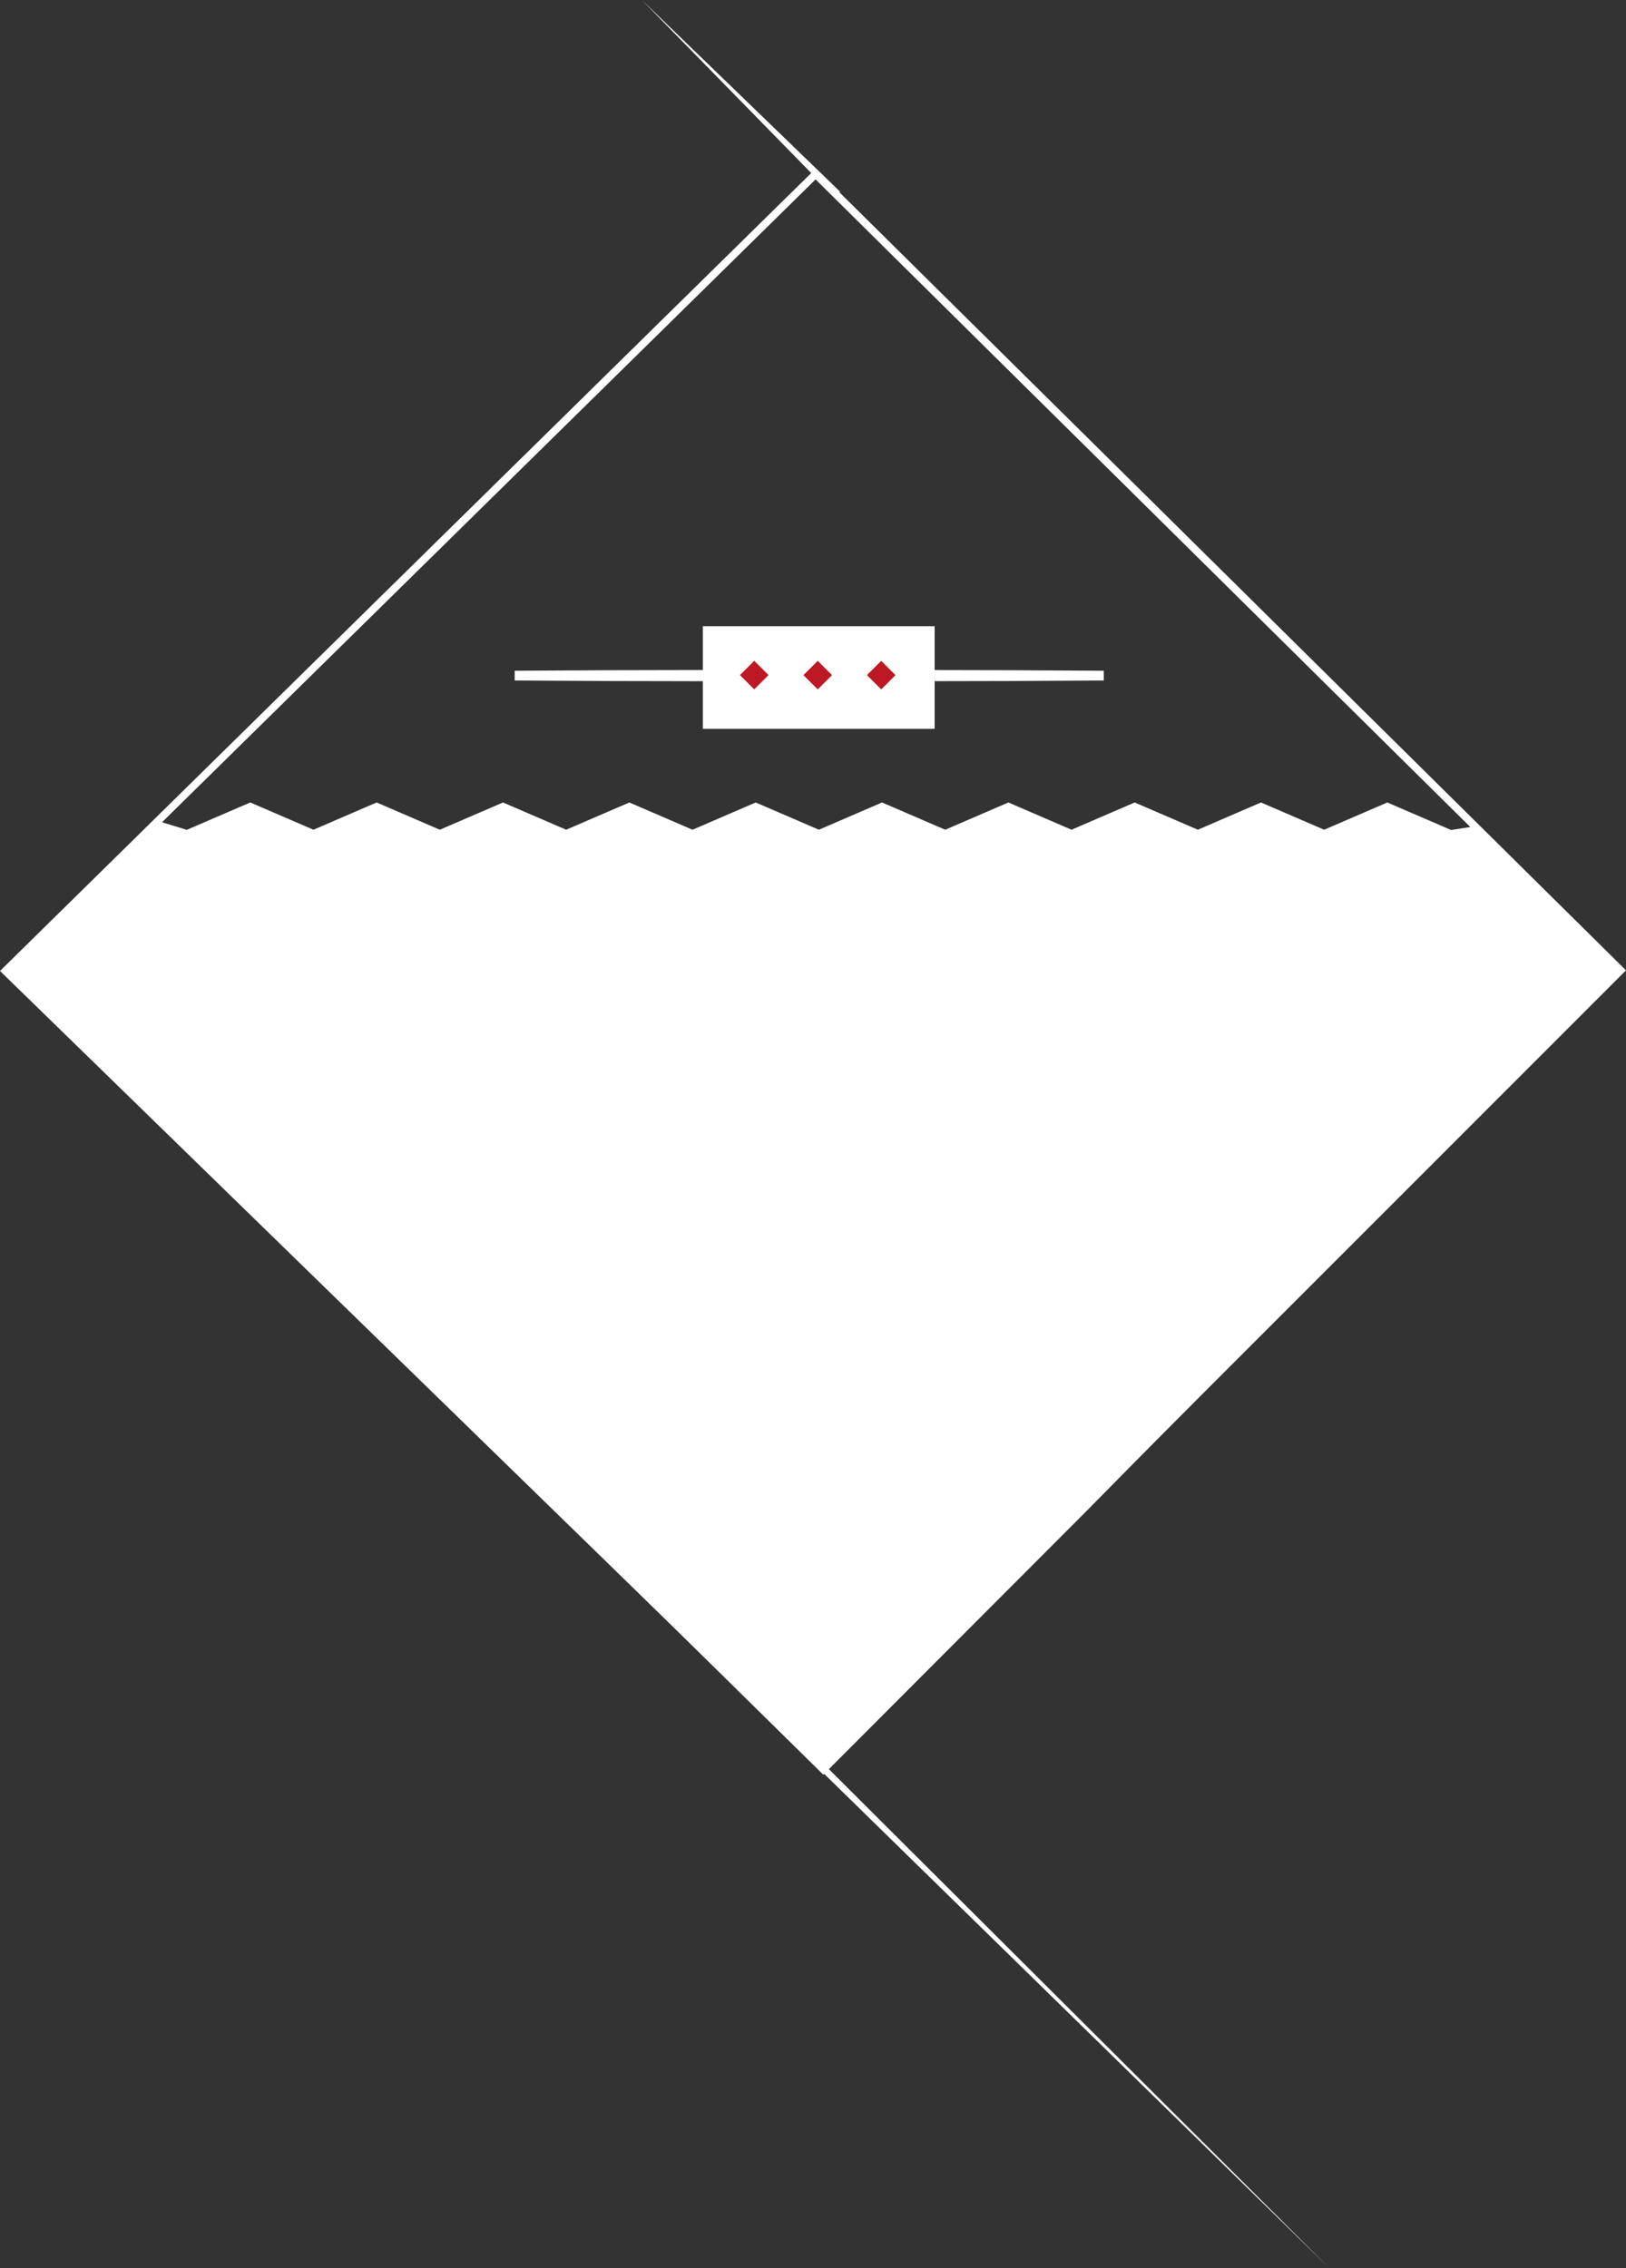 <?xml version="1.0" encoding="utf-8"?>
<!-- Generator: Adobe Illustrator 16.0.3, SVG Export Plug-In . SVG Version: 6.00 Build 0)  -->
<!DOCTYPE svg PUBLIC "-//W3C//DTD SVG 1.1//EN" "http://www.w3.org/Graphics/SVG/1.1/DTD/svg11.dtd">
<svg version="1.1" id="Layer_1" xmlns="http://www.w3.org/2000/svg" xmlns:xlink="http://www.w3.org/1999/xlink" x="0px" y="0px"
	 width="427.859px" height="596.795px" viewBox="0 0 427.859 596.795" enable-background="new 0 0 427.859 596.795"
	 xml:space="preserve">
<rect x="0" y="0" width="427.859" height="596.795" fill="#333333" stroke="none"/>
<g id="поле_под_контакты_3_">
	<g>
		<polygon fill="#FFFFFF" points="200.198,447.653 349.783,596.795 198.793,449.075 		"/>
	</g>
	<polygon fill="none" stroke="#FFFFFF" stroke-width="2" stroke-miterlimit="10" points="426.441,255.331 214.611,45.805 
		1.429,255.486 216.637,465.17 	"/>
	<g>
		<polygon fill="#FFFFFF" points="219.63,51.838 168.898,0 221.041,50.42 		"/>
	</g>
	
		<polygon id="поле_под_контакты_5_" fill="#FFFFFF" stroke="#FFFFFF" stroke-width="2.562" stroke-miterlimit="10" points="
		424.441,255.331 388.393,218.666 381.68,219.723 365.057,212.549 348.435,219.723 331.813,212.549 315.197,219.723 
		298.579,212.549 281.958,219.723 265.344,212.549 248.723,219.723 232.096,212.549 215.473,219.723 198.852,212.549 
		182.231,219.723 165.605,212.549 148.98,219.723 132.356,212.549 115.729,219.723 99.108,212.549 82.485,219.723 65.853,212.549 
		49.228,219.723 41.617,217.388 4.429,255.486 147.224,396.813 216.637,465.17 284.426,397.263 	"/>
	
		<polygon id="поле_под_контакты_4_" display="none" fill="#FFFFFF" stroke="#FFFFFF" stroke-width="3" stroke-miterlimit="10" points="
		59.338,311.69 148.912,397.772 165.526,405.104 182.148,398.011 198.774,405.226 215.396,398.069 232.018,405.255 248.639,398.086 
		265.266,405.263 281.891,398.09 368.599,313.14 274.646,230 149.444,229.55 	"/>
</g>
<g>
	<path fill="#FFFFFF" stroke="#FFFFFF" stroke-width="2.562" stroke-miterlimit="10" d="M135.441,177.773
		c0,0,9.688-0.054,24.219-0.134c14.531-0.031,33.906-0.073,53.281-0.115c19.375,0.042,38.75,0.083,53.282,0.115
		c14.527,0.081,24.219,0.135,24.219,0.135s-9.688,0.056-24.219,0.137c-14.531,0.029-33.906,0.071-53.282,0.113
		c-19.375-0.042-38.75-0.084-53.281-0.113C145.128,177.827,135.441,177.773,135.441,177.773z"/>
</g>
<rect x="186.441" y="166.273" fill="#FFFFFF" stroke="#FFFFFF" stroke-width="3" stroke-miterlimit="10" width="58" height="24"/>
<rect x="229.185" y="175.031" transform="matrix(-0.707 0.707 -0.707 -0.707 521.419 139.357)" fill="#BD1823" width="5.315" height="5.314"/>
<rect x="212.478" y="175.031" transform="matrix(-0.707 0.707 -0.707 -0.707 492.9 151.172)" fill="#BD1823" width="5.315" height="5.314"/>
<rect x="195.77" y="175.014" transform="matrix(-0.707 0.707 -0.707 -0.707 464.368 162.959)" fill="#BD1823" width="5.315" height="5.314"/>
<path fill-rule="evenodd" clip-rule="evenodd" fill="#F7F6F7" d="M-2.806-19.773c-0.054-0.05-0.108-0.1-0.162-0.15
	C-2.863-19.927-2.81-19.877-2.806-19.773z"/>
<path fill-rule="evenodd" clip-rule="evenodd" fill="#F5F3F5" d="M-2.806-3.65c-0.054-0.049-0.108-0.1-0.163-0.15
	C-2.864-3.804-2.811-3.754-2.806-3.65z"/>
<path fill-rule="evenodd" clip-rule="evenodd" fill="#F7F6F7" d="M-2.968,10.794c0.054-0.05,0.108-0.101,0.162-0.151
	C-2.81,10.747-2.864,10.799-2.968,10.794z"/>
</svg>
